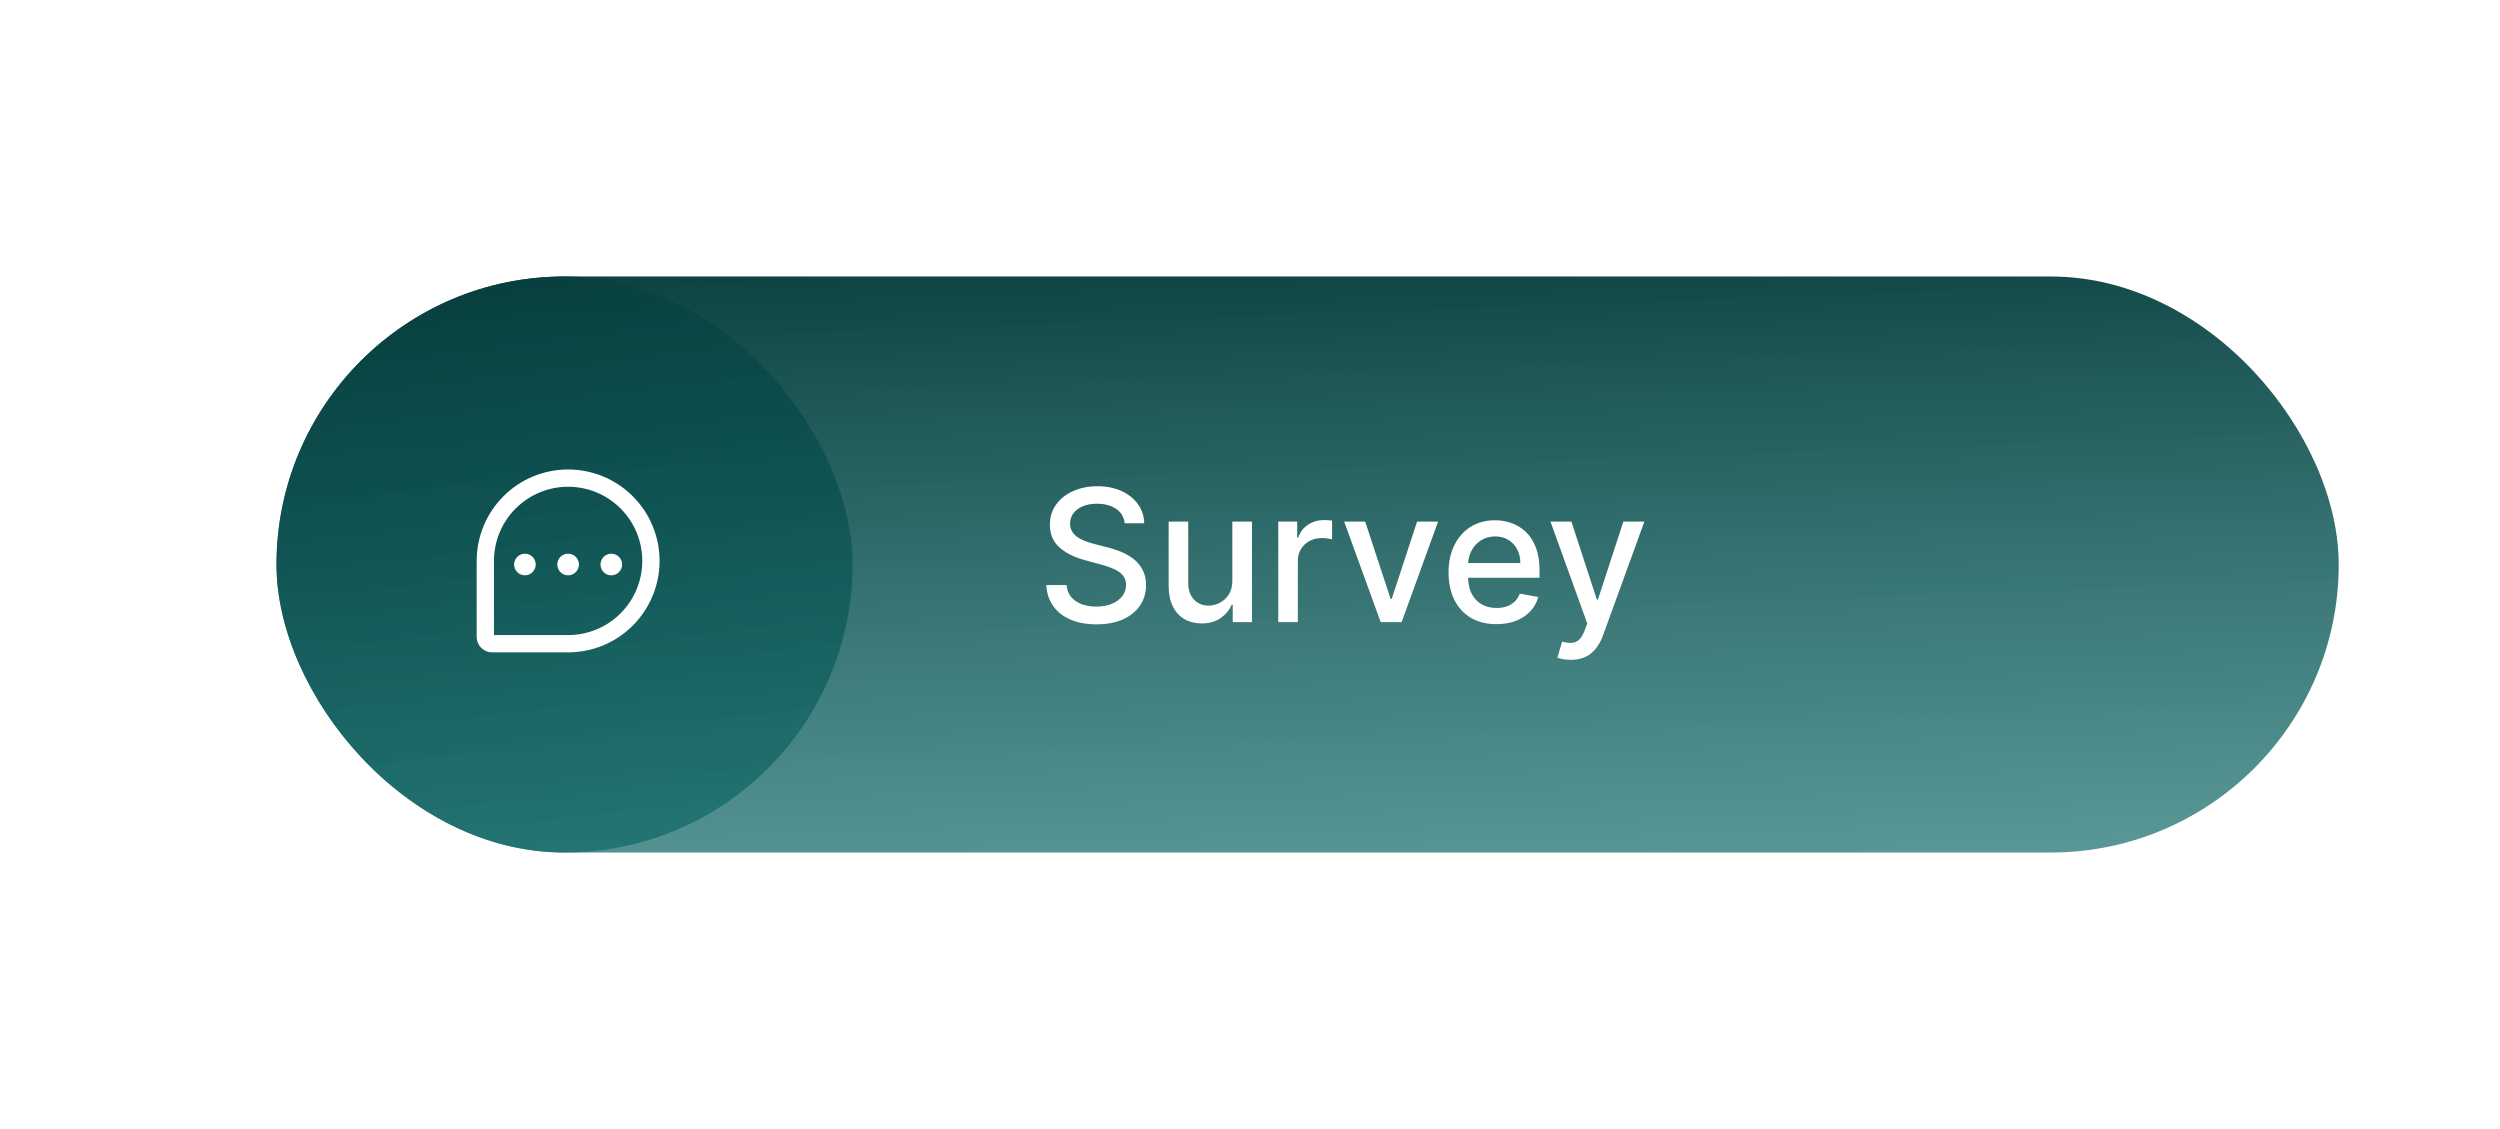 <svg width="217" height="98" viewBox="0 0 217 98" fill="none" xmlns="http://www.w3.org/2000/svg">
<g filter="url(#filter0_d_4415_56977)">
<rect x="24" y="16" width="179" height="50" rx="25" fill="url(#paint0_linear_4415_56977)"/>
<rect x="24" y="16" width="50" height="50" rx="25" fill="url(#paint1_linear_4415_56977)"/>
<path d="M49.313 47.875H42.727C42.647 47.876 42.569 47.861 42.495 47.831C42.422 47.801 42.355 47.757 42.299 47.701C42.243 47.645 42.199 47.578 42.169 47.505C42.139 47.431 42.124 47.353 42.125 47.273V40.688C42.125 38.781 42.882 36.953 44.23 35.605C45.578 34.257 47.406 33.5 49.313 33.5C50.256 33.5 51.191 33.686 52.063 34.047C52.935 34.408 53.727 34.938 54.395 35.605C55.062 36.273 55.592 37.065 55.953 37.937C56.314 38.809 56.5 39.744 56.5 40.688C56.5 41.631 56.314 42.566 55.953 43.438C55.592 44.31 55.062 45.102 54.395 45.77C53.727 46.437 52.935 46.967 52.063 47.328C51.191 47.689 50.256 47.875 49.313 47.875Z" stroke="white" stroke-width="1.5" stroke-linecap="round" stroke-linejoin="round"/>
<path d="M50.203 41C50.203 41.492 49.804 41.891 49.312 41.891C48.821 41.891 48.422 41.492 48.422 41C48.422 40.508 48.821 40.109 49.312 40.109C49.804 40.109 50.203 40.508 50.203 41Z" fill="white" stroke="white" stroke-width="0.094"/>
<path d="M46.453 41C46.453 41.492 46.054 41.891 45.562 41.891C45.071 41.891 44.672 41.492 44.672 41C44.672 40.508 45.071 40.109 45.562 40.109C46.054 40.109 46.453 40.508 46.453 41Z" fill="white" stroke="white" stroke-width="0.094"/>
<path d="M53.953 41C53.953 41.492 53.554 41.891 53.062 41.891C52.571 41.891 52.172 41.492 52.172 41C52.172 40.508 52.571 40.109 53.062 40.109C53.554 40.109 53.953 40.508 53.953 41Z" fill="white" stroke="white" stroke-width="0.094"/>
<path d="M97.625 37.42C97.564 36.883 97.314 36.466 96.875 36.17C96.436 35.871 95.883 35.722 95.216 35.722C94.739 35.722 94.326 35.797 93.977 35.949C93.629 36.097 93.358 36.301 93.165 36.562C92.975 36.82 92.881 37.114 92.881 37.443C92.881 37.72 92.945 37.958 93.074 38.159C93.206 38.36 93.379 38.528 93.591 38.665C93.807 38.797 94.038 38.909 94.284 39C94.53 39.087 94.767 39.159 94.994 39.216L96.131 39.511C96.502 39.602 96.883 39.725 97.273 39.881C97.663 40.036 98.025 40.24 98.358 40.494C98.691 40.748 98.96 41.062 99.165 41.438C99.373 41.812 99.477 42.261 99.477 42.784C99.477 43.443 99.307 44.028 98.966 44.54C98.629 45.051 98.138 45.455 97.494 45.75C96.854 46.045 96.079 46.193 95.171 46.193C94.299 46.193 93.546 46.055 92.909 45.778C92.273 45.502 91.775 45.11 91.415 44.602C91.055 44.091 90.856 43.485 90.818 42.784H92.579C92.614 43.205 92.75 43.555 92.989 43.835C93.231 44.112 93.54 44.318 93.915 44.455C94.294 44.587 94.708 44.653 95.159 44.653C95.655 44.653 96.097 44.576 96.483 44.42C96.873 44.261 97.18 44.042 97.403 43.761C97.627 43.477 97.739 43.146 97.739 42.767C97.739 42.422 97.64 42.14 97.443 41.92C97.25 41.701 96.987 41.519 96.653 41.375C96.324 41.231 95.951 41.104 95.534 40.994L94.159 40.619C93.227 40.365 92.489 39.992 91.943 39.5C91.401 39.008 91.131 38.356 91.131 37.545C91.131 36.875 91.312 36.29 91.676 35.79C92.04 35.29 92.532 34.901 93.153 34.625C93.775 34.345 94.475 34.205 95.256 34.205C96.044 34.205 96.739 34.343 97.341 34.619C97.947 34.896 98.424 35.276 98.773 35.761C99.121 36.242 99.303 36.795 99.318 37.42H97.625ZM106.967 42.381V37.273H108.672V46H107.001V44.489H106.911C106.71 44.955 106.388 45.343 105.945 45.653C105.505 45.96 104.958 46.114 104.303 46.114C103.742 46.114 103.246 45.99 102.814 45.744C102.386 45.494 102.049 45.125 101.803 44.636C101.56 44.148 101.439 43.544 101.439 42.824V37.273H103.138V42.619C103.138 43.214 103.303 43.688 103.632 44.04C103.962 44.392 104.39 44.568 104.916 44.568C105.234 44.568 105.551 44.489 105.865 44.33C106.183 44.17 106.446 43.93 106.655 43.608C106.867 43.286 106.971 42.877 106.967 42.381ZM110.955 46V37.273H112.597V38.659H112.688C112.847 38.189 113.127 37.82 113.528 37.551C113.934 37.278 114.392 37.142 114.903 37.142C115.009 37.142 115.134 37.146 115.278 37.153C115.426 37.161 115.542 37.17 115.625 37.182V38.807C115.557 38.788 115.436 38.767 115.261 38.744C115.087 38.718 114.913 38.705 114.739 38.705C114.337 38.705 113.979 38.79 113.665 38.96C113.354 39.127 113.108 39.36 112.926 39.659C112.744 39.955 112.653 40.292 112.653 40.67V46H110.955ZM124.827 37.273L121.662 46H119.844L116.673 37.273H118.497L120.707 43.989H120.798L123.003 37.273H124.827ZM129.888 46.176C129.028 46.176 128.287 45.992 127.666 45.625C127.049 45.254 126.571 44.733 126.234 44.062C125.901 43.388 125.734 42.599 125.734 41.693C125.734 40.799 125.901 40.011 126.234 39.33C126.571 38.648 127.041 38.115 127.643 37.733C128.25 37.35 128.958 37.159 129.768 37.159C130.261 37.159 130.738 37.24 131.2 37.403C131.662 37.566 132.077 37.822 132.445 38.17C132.812 38.519 133.102 38.972 133.314 39.528C133.526 40.081 133.632 40.754 133.632 41.545V42.148H126.695V40.875H131.967C131.967 40.428 131.876 40.032 131.695 39.688C131.513 39.339 131.257 39.064 130.928 38.864C130.602 38.663 130.219 38.562 129.78 38.562C129.303 38.562 128.886 38.68 128.53 38.915C128.178 39.146 127.905 39.449 127.712 39.824C127.522 40.195 127.428 40.599 127.428 41.034V42.028C127.428 42.612 127.53 43.108 127.734 43.517C127.943 43.926 128.232 44.239 128.604 44.455C128.975 44.667 129.409 44.773 129.905 44.773C130.227 44.773 130.52 44.727 130.786 44.636C131.051 44.542 131.28 44.401 131.473 44.216C131.666 44.03 131.814 43.801 131.916 43.528L133.524 43.818C133.395 44.292 133.164 44.706 132.831 45.062C132.501 45.415 132.087 45.689 131.587 45.886C131.09 46.08 130.524 46.176 129.888 46.176ZM136.341 49.273C136.087 49.273 135.856 49.252 135.648 49.21C135.439 49.172 135.284 49.131 135.182 49.085L135.591 47.693C135.902 47.776 136.178 47.812 136.42 47.801C136.663 47.79 136.877 47.699 137.062 47.528C137.252 47.358 137.419 47.08 137.562 46.693L137.773 46.114L134.58 37.273H136.398L138.608 44.045H138.699L140.909 37.273H142.733L139.136 47.165C138.97 47.619 138.758 48.004 138.5 48.318C138.242 48.636 137.936 48.875 137.58 49.034C137.223 49.193 136.811 49.273 136.341 49.273Z" fill="white"/>
</g>
<defs>
<filter id="filter0_d_4415_56977" x="0" y="0" width="227" height="98" filterUnits="userSpaceOnUse" color-interpolation-filters="sRGB">
<feFlood flood-opacity="0" result="BackgroundImageFix"/>
<feColorMatrix in="SourceAlpha" type="matrix" values="0 0 0 0 0 0 0 0 0 0 0 0 0 0 0 0 0 0 127 0" result="hardAlpha"/>
<feOffset dy="8"/>
<feGaussianBlur stdDeviation="12"/>
<feColorMatrix type="matrix" values="0 0 0 0 0.51 0 0 0 0 0.341 0 0 0 0 0.898 0 0 0 0.25 0"/>
<feBlend mode="normal" in2="BackgroundImageFix" result="effect1_dropShadow_4415_56977"/>
<feBlend mode="normal" in="SourceGraphic" in2="effect1_dropShadow_4415_56977" result="shape"/>
</filter>
<linearGradient id="paint0_linear_4415_56977" x1="-145.411" y1="19.235" x2="-140.963" y2="140.52" gradientUnits="userSpaceOnUse">
<stop stop-color="#073B3A"/>
<stop offset="1" stop-color="#1B9E9C" stop-opacity="0.37"/>
</linearGradient>
<linearGradient id="paint1_linear_4415_56977" x1="-23.321" y1="19.235" x2="-7.649" y2="138.625" gradientUnits="userSpaceOnUse">
<stop stop-color="#073B3A"/>
<stop offset="1" stop-color="#1B9E9C" stop-opacity="0.37"/>
</linearGradient>
</defs>
</svg>
